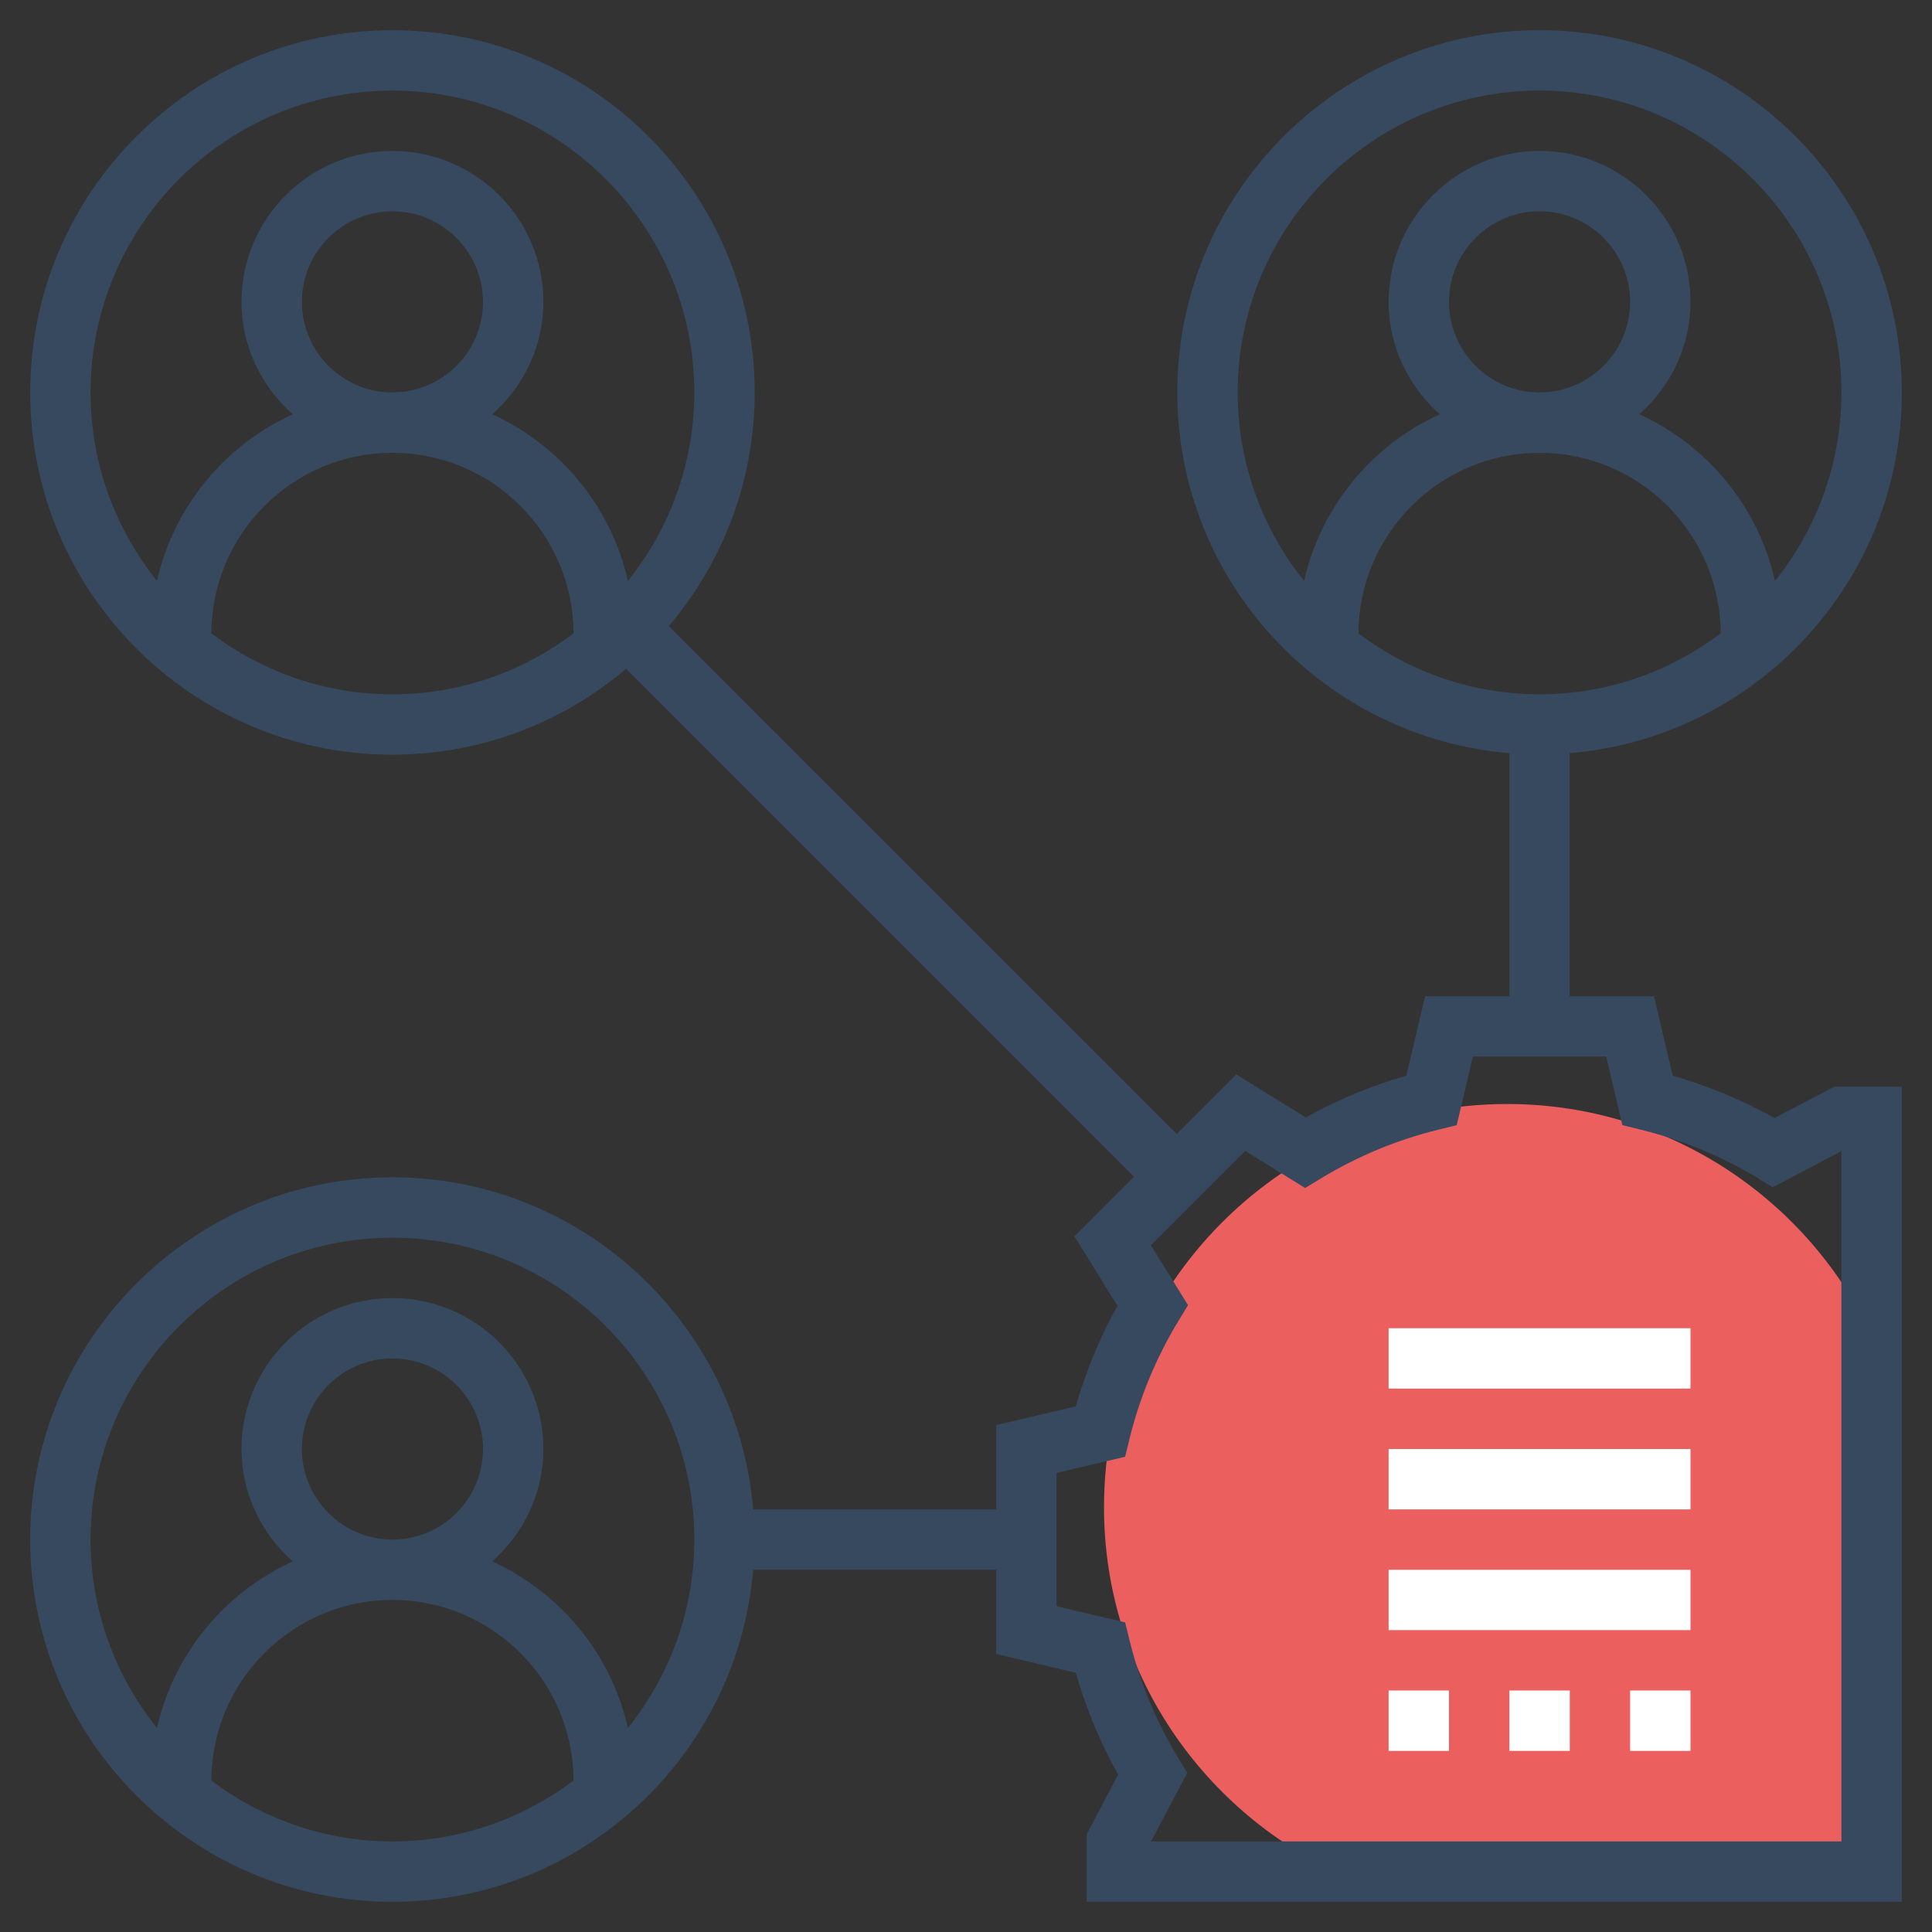 <svg width="35" height="35" viewBox="0 0 35 35" fill="none" xmlns="http://www.w3.org/2000/svg">
<rect x="0" y="0" width="35" height="35" fill="#333333" stroke="none"/>
<path d="M20 27.304C20 23.277 23.277 20 27.304 20C30.297 20 32.873 21.811 34 24.394V34H24.394C21.811 32.873 20 30.297 20 27.304Z" fill="#EC5F5F"/>
<path d="M7.109 21.328C10.543 21.328 13.364 23.981 13.644 27.344H18.047V25.817L19.488 25.478C19.67 24.843 19.923 24.233 20.243 23.656L19.464 22.397L20.543 21.317L11.342 12.116C10.199 13.085 8.722 13.672 7.109 13.672C3.491 13.672 0.547 10.728 0.547 7.109C0.547 3.491 3.491 0.547 7.109 0.547C10.728 0.547 13.672 3.491 13.672 7.109C13.672 8.722 13.085 10.199 12.116 11.343L21.317 20.543L22.396 19.464L23.655 20.243C24.233 19.923 24.843 19.669 25.477 19.487L25.817 18.047H27.344V13.644C23.981 13.364 21.328 10.543 21.328 7.109C21.328 3.491 24.272 0.547 27.891 0.547C31.509 0.547 34.453 3.491 34.453 7.109C34.453 10.543 31.8 13.364 28.438 13.644V18.047H29.964L30.303 19.487C30.945 19.672 31.563 19.929 32.148 20.255L33.224 19.688H34.453V34.453H19.688V33.224L20.256 32.148C19.929 31.563 19.672 30.945 19.488 30.303L18.047 29.964V28.438H13.644C13.364 31.8 10.543 34.453 7.109 34.453C3.491 34.453 0.547 31.509 0.547 27.891C0.547 24.272 3.491 21.328 7.109 21.328ZM10.39 11.475C10.385 9.67 8.915 8.203 7.109 8.203C5.304 8.203 3.834 9.67 3.829 11.475C4.744 12.164 5.878 12.578 7.109 12.578C8.341 12.578 9.475 12.164 10.39 11.475ZM8.75 5.469C8.75 4.564 8.014 3.828 7.109 3.828C6.205 3.828 5.469 4.564 5.469 5.469C5.469 6.373 6.205 7.109 7.109 7.109C8.014 7.109 8.75 6.373 8.75 5.469ZM7.109 1.641C4.094 1.641 1.641 4.094 1.641 7.109C1.641 8.401 2.093 9.587 2.844 10.524C3.148 9.177 4.073 8.065 5.303 7.505C4.738 7.003 4.375 6.281 4.375 5.469C4.375 3.961 5.602 2.734 7.109 2.734C8.617 2.734 9.844 3.961 9.844 5.469C9.844 6.281 9.481 7.003 8.917 7.505C10.146 8.065 11.072 9.177 11.375 10.524C12.126 9.587 12.578 8.401 12.578 7.109C12.578 4.094 10.125 1.641 7.109 1.641ZM29.531 5.469C29.531 4.564 28.795 3.828 27.891 3.828C26.986 3.828 26.25 4.564 26.25 5.469C26.25 6.373 26.986 7.109 27.891 7.109C28.795 7.109 29.531 6.373 29.531 5.469ZM27.891 12.578C29.122 12.578 30.256 12.164 31.171 11.475C31.166 9.67 29.696 8.203 27.891 8.203C26.085 8.203 24.615 9.67 24.61 11.475C25.525 12.164 26.659 12.578 27.891 12.578ZM33.359 7.109C33.359 4.094 30.906 1.641 27.891 1.641C24.875 1.641 22.422 4.094 22.422 7.109C22.422 8.401 22.874 9.587 23.625 10.524C23.929 9.177 24.854 8.065 26.084 7.505C25.519 7.003 25.156 6.281 25.156 5.469C25.156 3.961 26.383 2.734 27.891 2.734C29.398 2.734 30.625 3.961 30.625 5.469C30.625 6.281 30.262 7.003 29.698 7.505C30.927 8.065 31.853 9.177 32.156 10.524C32.907 9.587 33.359 8.401 33.359 7.109ZM19.141 29.098L20.383 29.391L20.463 29.716C20.647 30.469 20.945 31.187 21.348 31.851L21.509 32.116L20.853 33.359H33.359V20.853L32.116 21.509L31.852 21.348C31.188 20.945 30.469 20.648 29.717 20.463L29.391 20.383L29.098 19.141H26.683L26.39 20.383L26.065 20.463C25.313 20.647 24.595 20.945 23.93 21.348L23.644 21.522L22.558 20.85L20.85 22.558L21.522 23.644L21.348 23.931C20.945 24.594 20.647 25.313 20.462 26.066L20.383 26.391L19.141 26.683V29.098ZM10.39 32.256C10.385 30.451 8.915 28.984 7.109 28.984C5.304 28.984 3.834 30.451 3.829 32.256C4.744 32.945 5.878 33.359 7.109 33.359C8.341 33.359 9.475 32.945 10.39 32.256ZM8.75 26.25C8.75 25.346 8.014 24.609 7.109 24.609C6.205 24.609 5.469 25.346 5.469 26.25C5.469 27.154 6.205 27.891 7.109 27.891C8.014 27.891 8.75 27.154 8.75 26.25ZM2.844 31.305C3.148 29.958 4.073 28.847 5.303 28.286C4.738 27.785 4.375 27.062 4.375 26.25C4.375 24.742 5.602 23.516 7.109 23.516C8.617 23.516 9.844 24.742 9.844 26.25C9.844 27.062 9.481 27.785 8.917 28.286C10.146 28.847 11.072 29.958 11.375 31.305C12.126 30.368 12.578 29.182 12.578 27.891C12.578 24.875 10.125 22.422 7.109 22.422C4.094 22.422 1.641 24.875 1.641 27.891C1.641 29.182 2.093 30.368 2.844 31.305Z" fill="#37495E"/>
<path d="M30.625 30.625H29.531V31.719H30.625V30.625Z" fill="white"/>
<path d="M28.438 30.625H27.344V31.719H28.438V30.625Z" fill="white"/>
<path d="M26.25 30.625H25.156V31.719H26.25V30.625Z" fill="white"/>
<path d="M30.625 28.438H25.156V29.531H30.625V28.438Z" fill="white"/>
<path d="M30.625 26.25H25.156V27.344H30.625V26.25Z" fill="white"/>
<path d="M30.625 24.062H25.156V25.156H30.625V24.062Z" fill="white"/>
</svg>
